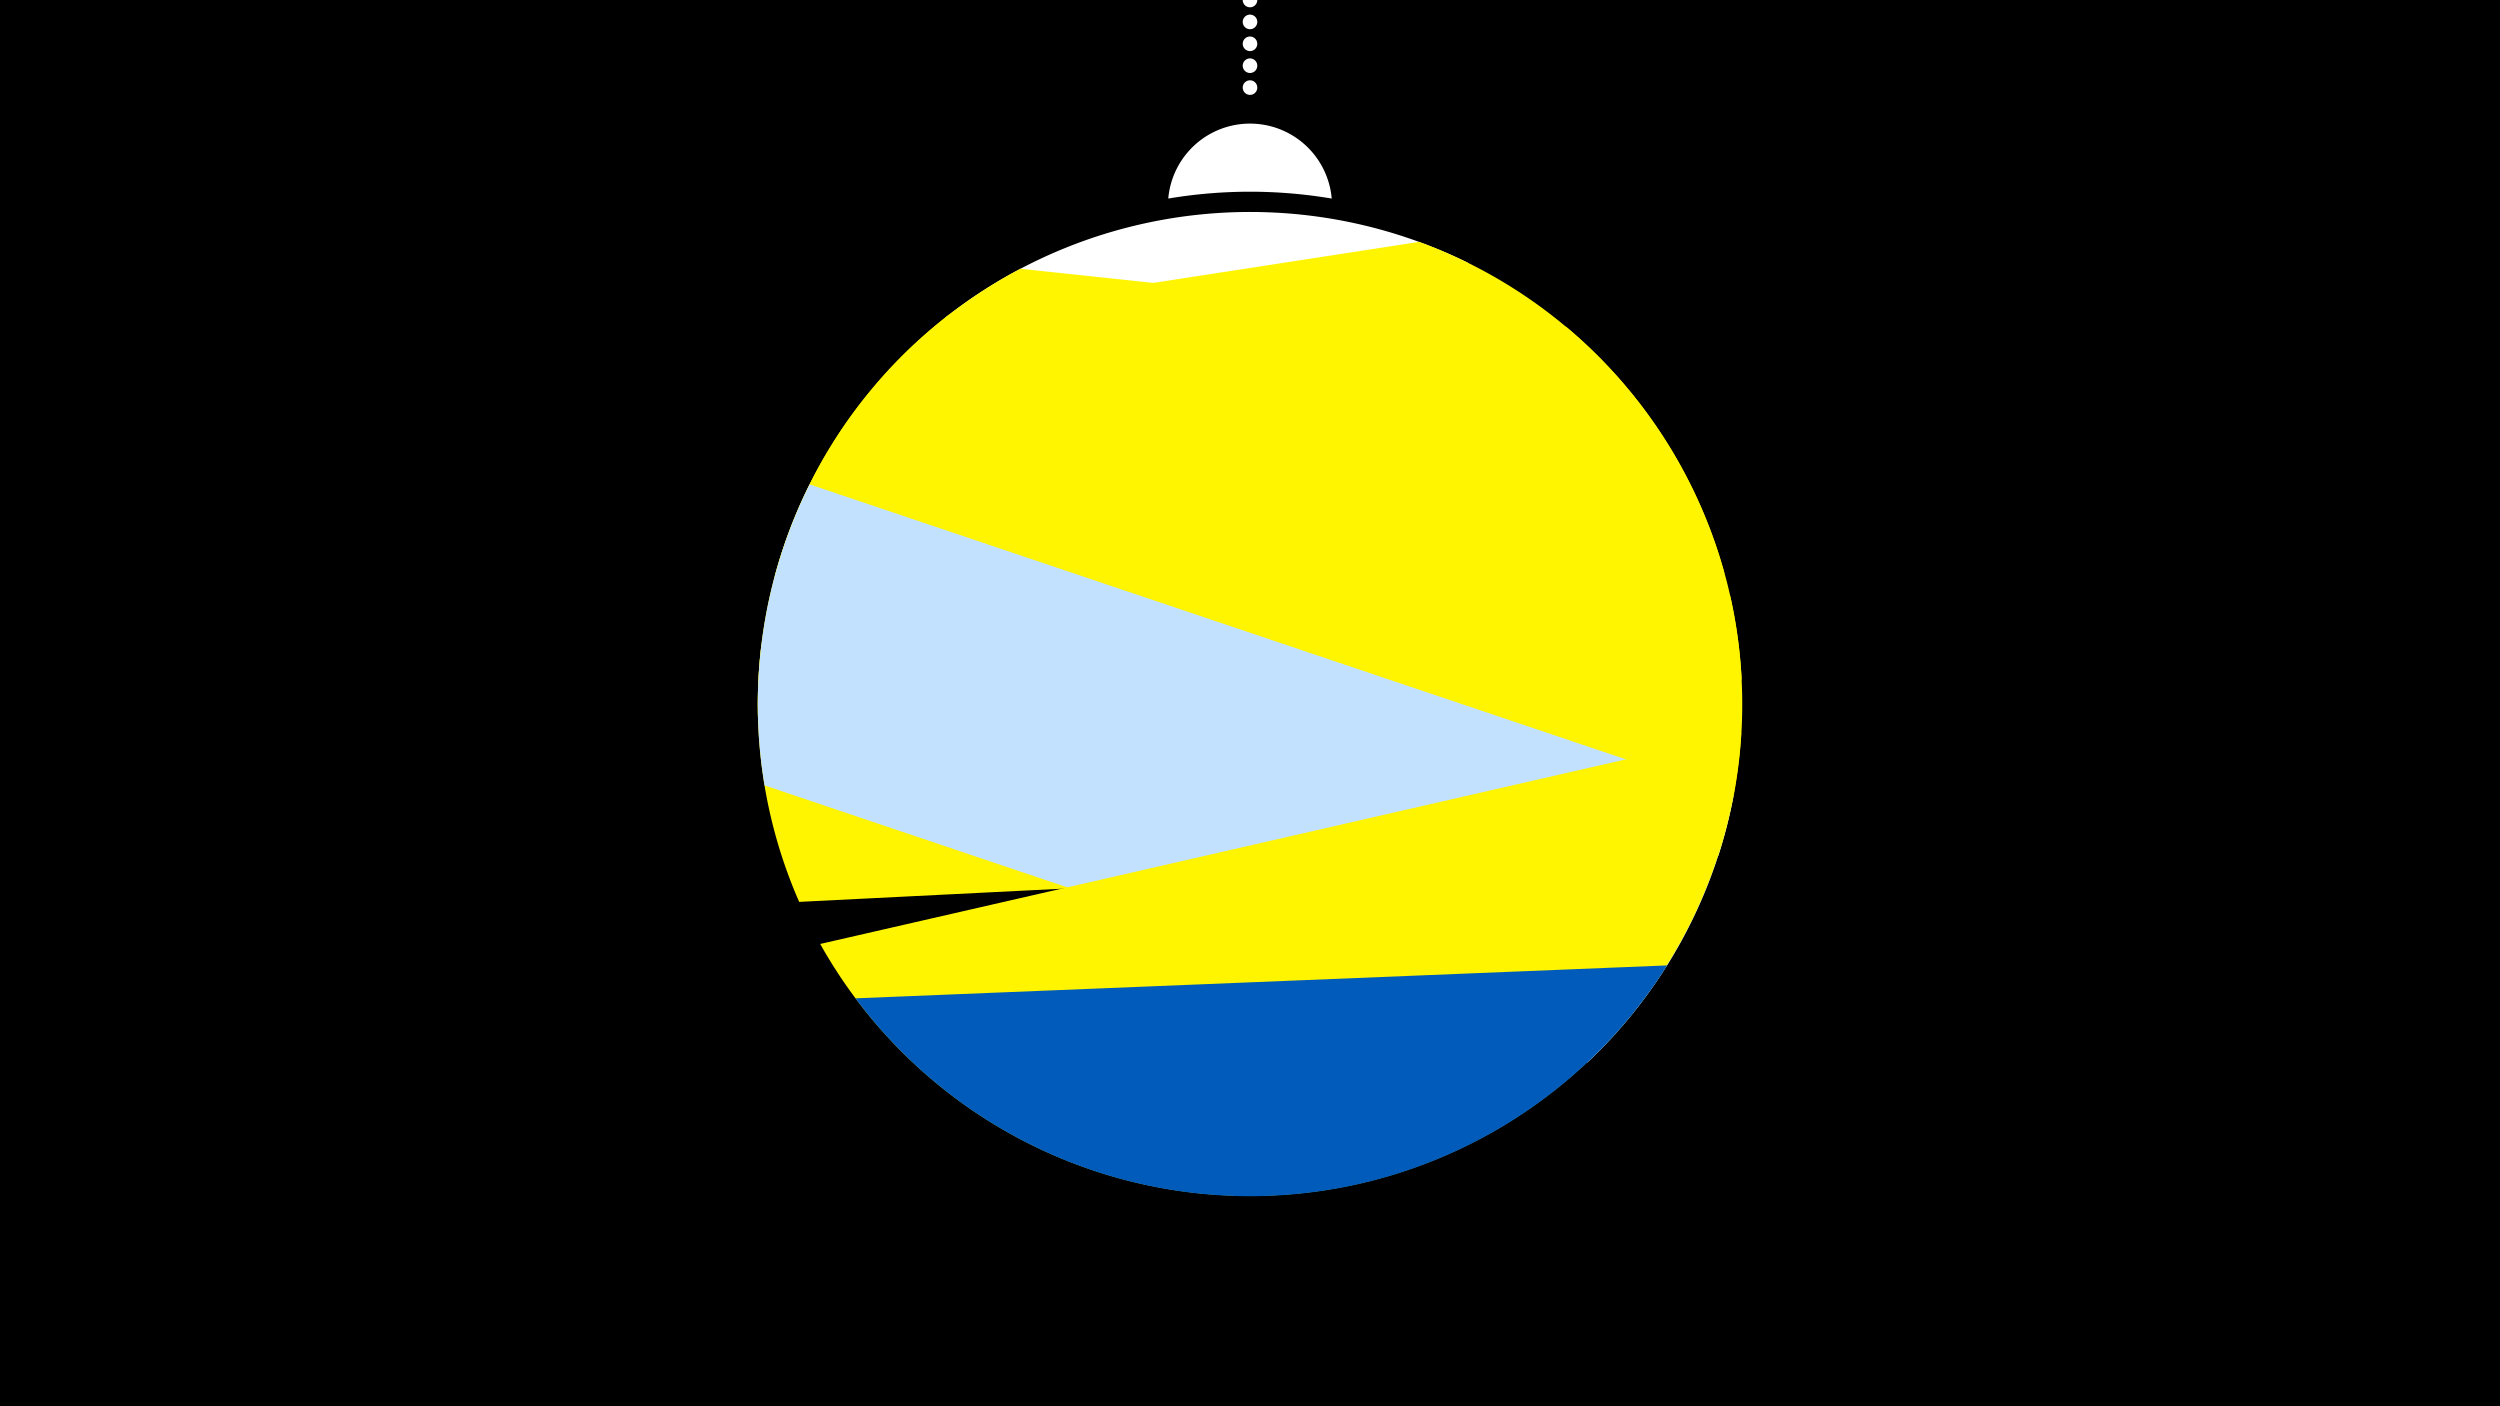 <svg width="1200" height="675" viewBox="-500 -500 1200 675" xmlns="http://www.w3.org/2000/svg"><path d="M-500-500h1200v675h-1200z" fill="#000"/><path d="M139.228,-404.694A 39.375 39.375 0 0 0 60.772 -404.694A 236 236 0 0 1 139.228 -404.694" fill="#fff"/><path d="M100,-500V-447.469" stroke="#fff" stroke-linecap="round" stroke-dasharray="0.01 10.5" stroke-width="7"/><path d="M-46.3-347.5l251.2-26.2a236.3 236.3 0 0 0-251.2 26.2" fill="#fff" /><path d="M-128.2-223.2l464.2 49.4a236.3 236.3 0 0 0-84.2-169.3l0 0-262-27.9a236.3 236.3 0 0 0-118 147.8" fill="#fff500" /><path d="M-136.1-153.3l463.8-71.6a236.3 236.3 0 0 0-146.5-159l0 0-225.5 34.8a236.3 236.3 0 0 0-91.8 195.8" fill="#fff500" /><path d="M-116.4-67.1l441.2-22.1a236.3 236.3 0 0 0 5.7-124.7l0 0-465 23.2a236.3 236.3 0 0 0 18.1 123.6" fill="#fff500" /><path d="M-133-123l395 133a236.3 236.3 0 0 0 70.1-128.1l0 0-443.5-149.4a236.3 236.3 0 0 0-21.6 144.5" fill="#c2e1ff" /><path d="M-106.3-46.9l442.1-101.3a236.3 236.3 0 0 1-442.1 101.3" fill="#fff500" /><path d="M-89.4-20.8l389.6-15.8a236.3 236.3 0 0 1-389.6 15.8" fill="#005bbb" /></svg>